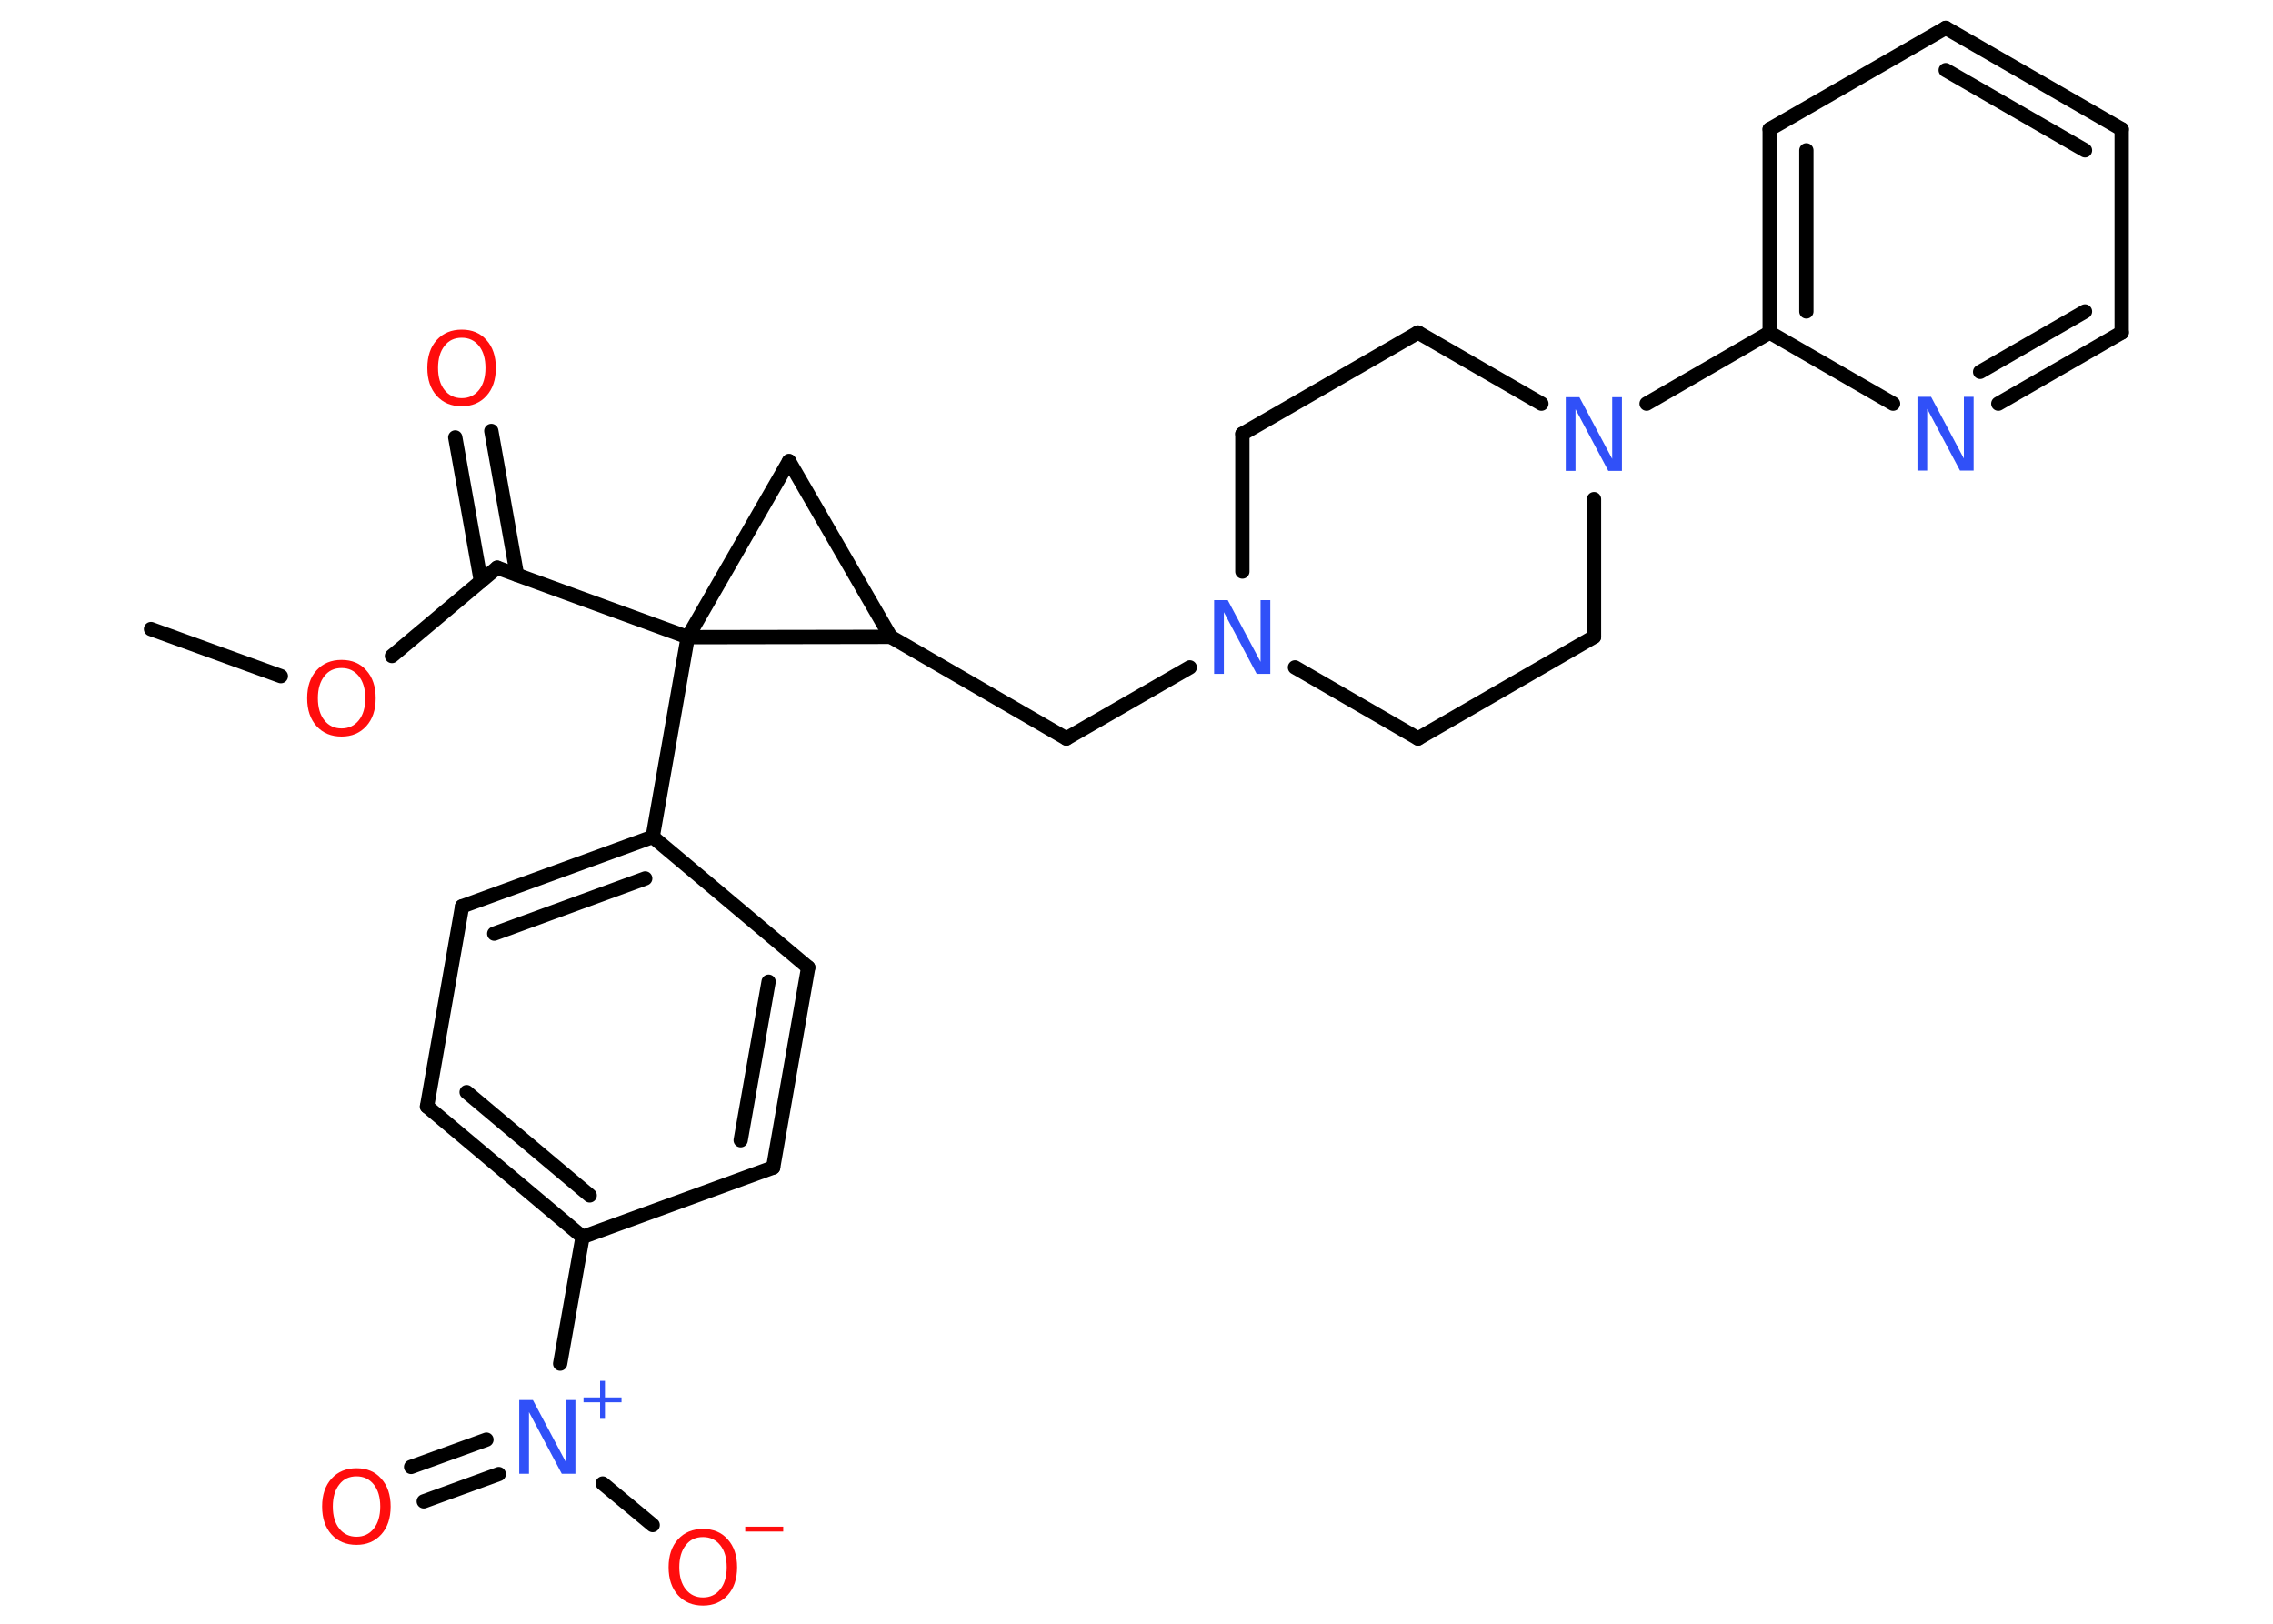 <?xml version='1.0' encoding='UTF-8'?>
<!DOCTYPE svg PUBLIC "-//W3C//DTD SVG 1.1//EN" "http://www.w3.org/Graphics/SVG/1.1/DTD/svg11.dtd">
<svg version='1.2' xmlns='http://www.w3.org/2000/svg' xmlns:xlink='http://www.w3.org/1999/xlink' width='70.0mm' height='50.0mm' viewBox='0 0 70.0 50.0'>
  <desc>Generated by the Chemistry Development Kit (http://github.com/cdk)</desc>
  <g stroke-linecap='round' stroke-linejoin='round' stroke='#000000' stroke-width='.44' fill='#FF0D0D'>
    <rect x='.0' y='.0' width='70.0' height='50.0' fill='#FFFFFF' stroke='none'/>
    <g id='mol1' class='mol'>
      <line id='mol1bnd1' class='bond' x1='4.65' y1='19.37' x2='8.65' y2='20.82'/>
      <line id='mol1bnd2' class='bond' x1='12.07' y1='20.2' x2='15.31' y2='17.48'/>
      <g id='mol1bnd3' class='bond'>
        <line x1='14.81' y1='17.9' x2='14.02' y2='13.47'/>
        <line x1='15.92' y1='17.7' x2='15.13' y2='13.27'/>
      </g>
      <line id='mol1bnd4' class='bond' x1='15.31' y1='17.48' x2='21.18' y2='19.62'/>
      <line id='mol1bnd5' class='bond' x1='21.18' y1='19.62' x2='20.1' y2='25.77'/>
      <g id='mol1bnd6' class='bond'>
        <line x1='20.1' y1='25.77' x2='14.23' y2='27.91'/>
        <line x1='19.87' y1='27.05' x2='15.22' y2='28.75'/>
      </g>
      <line id='mol1bnd7' class='bond' x1='14.23' y1='27.91' x2='13.15' y2='34.07'/>
      <g id='mol1bnd8' class='bond'>
        <line x1='13.15' y1='34.07' x2='17.94' y2='38.09'/>
        <line x1='14.37' y1='33.63' x2='18.16' y2='36.81'/>
      </g>
      <line id='mol1bnd9' class='bond' x1='17.94' y1='38.09' x2='17.25' y2='41.99'/>
      <g id='mol1bnd10' class='bond'>
        <line x1='15.36' y1='45.39' x2='13.05' y2='46.23'/>
        <line x1='14.98' y1='44.33' x2='12.66' y2='45.17'/>
      </g>
      <line id='mol1bnd11' class='bond' x1='18.56' y1='45.68' x2='20.1' y2='46.96'/>
      <line id='mol1bnd12' class='bond' x1='17.94' y1='38.09' x2='23.81' y2='35.95'/>
      <g id='mol1bnd13' class='bond'>
        <line x1='23.81' y1='35.95' x2='24.89' y2='29.79'/>
        <line x1='22.81' y1='35.11' x2='23.67' y2='30.23'/>
      </g>
      <line id='mol1bnd14' class='bond' x1='20.1' y1='25.77' x2='24.89' y2='29.79'/>
      <line id='mol1bnd15' class='bond' x1='21.18' y1='19.62' x2='24.3' y2='14.2'/>
      <line id='mol1bnd16' class='bond' x1='24.3' y1='14.2' x2='27.43' y2='19.61'/>
      <line id='mol1bnd17' class='bond' x1='21.18' y1='19.62' x2='27.43' y2='19.61'/>
      <line id='mol1bnd18' class='bond' x1='27.43' y1='19.61' x2='32.84' y2='22.74'/>
      <line id='mol1bnd19' class='bond' x1='32.84' y1='22.74' x2='36.64' y2='20.55'/>
      <line id='mol1bnd20' class='bond' x1='39.88' y1='20.55' x2='43.67' y2='22.74'/>
      <line id='mol1bnd21' class='bond' x1='43.67' y1='22.74' x2='49.09' y2='19.61'/>
      <line id='mol1bnd22' class='bond' x1='49.09' y1='19.61' x2='49.09' y2='15.37'/>
      <line id='mol1bnd23' class='bond' x1='50.71' y1='12.43' x2='54.5' y2='10.24'/>
      <g id='mol1bnd24' class='bond'>
        <line x1='54.5' y1='3.98' x2='54.5' y2='10.24'/>
        <line x1='55.63' y1='4.63' x2='55.63' y2='9.59'/>
      </g>
      <line id='mol1bnd25' class='bond' x1='54.5' y1='3.98' x2='59.92' y2='.86'/>
      <g id='mol1bnd26' class='bond'>
        <line x1='65.34' y1='3.98' x2='59.92' y2='.86'/>
        <line x1='64.21' y1='4.63' x2='59.92' y2='2.16'/>
      </g>
      <line id='mol1bnd27' class='bond' x1='65.34' y1='3.98' x2='65.34' y2='10.24'/>
      <g id='mol1bnd28' class='bond'>
        <line x1='61.54' y1='12.43' x2='65.34' y2='10.24'/>
        <line x1='60.98' y1='11.45' x2='64.21' y2='9.59'/>
      </g>
      <line id='mol1bnd29' class='bond' x1='54.5' y1='10.24' x2='58.3' y2='12.43'/>
      <line id='mol1bnd30' class='bond' x1='47.47' y1='12.43' x2='43.67' y2='10.24'/>
      <line id='mol1bnd31' class='bond' x1='43.67' y1='10.24' x2='38.26' y2='13.36'/>
      <line id='mol1bnd32' class='bond' x1='38.26' y1='17.6' x2='38.26' y2='13.36'/>
      <path id='mol1atm2' class='atom' d='M10.52 20.57q-.34 .0 -.53 .25q-.2 .25 -.2 .68q.0 .43 .2 .68q.2 .25 .53 .25q.33 .0 .53 -.25q.2 -.25 .2 -.68q.0 -.43 -.2 -.68q-.2 -.25 -.53 -.25zM10.52 20.32q.48 .0 .76 .32q.29 .32 .29 .86q.0 .54 -.29 .86q-.29 .32 -.76 .32q-.48 .0 -.77 -.32q-.29 -.32 -.29 -.86q.0 -.54 .29 -.86q.29 -.32 .77 -.32z' stroke='none'/>
      <path id='mol1atm4' class='atom' d='M14.22 10.4q-.34 .0 -.53 .25q-.2 .25 -.2 .68q.0 .43 .2 .68q.2 .25 .53 .25q.33 .0 .53 -.25q.2 -.25 .2 -.68q.0 -.43 -.2 -.68q-.2 -.25 -.53 -.25zM14.22 10.15q.48 .0 .76 .32q.29 .32 .29 .86q.0 .54 -.29 .86q-.29 .32 -.76 .32q-.48 .0 -.77 -.32q-.29 -.32 -.29 -.86q.0 -.54 .29 -.86q.29 -.32 .77 -.32z' stroke='none'/>
      <g id='mol1atm10' class='atom'>
        <path d='M16.0 43.11h.41l1.01 1.9v-1.9h.3v2.27h-.42l-1.01 -1.9v1.9h-.3v-2.27z' stroke='none' fill='#3050F8'/>
        <path d='M18.63 42.52v.51h.51v.15h-.51v.51h-.15v-.51h-.51v-.15h.51v-.51h.15z' stroke='none' fill='#3050F8'/>
      </g>
      <path id='mol1atm11' class='atom' d='M10.98 45.46q-.34 .0 -.53 .25q-.2 .25 -.2 .68q.0 .43 .2 .68q.2 .25 .53 .25q.33 .0 .53 -.25q.2 -.25 .2 -.68q.0 -.43 -.2 -.68q-.2 -.25 -.53 -.25zM10.98 45.21q.48 .0 .76 .32q.29 .32 .29 .86q.0 .54 -.29 .86q-.29 .32 -.76 .32q-.48 .0 -.77 -.32q-.29 -.32 -.29 -.86q.0 -.54 .29 -.86q.29 -.32 .77 -.32z' stroke='none'/>
      <g id='mol1atm12' class='atom'>
        <path d='M21.65 47.33q-.34 .0 -.53 .25q-.2 .25 -.2 .68q.0 .43 .2 .68q.2 .25 .53 .25q.33 .0 .53 -.25q.2 -.25 .2 -.68q.0 -.43 -.2 -.68q-.2 -.25 -.53 -.25zM21.65 47.08q.48 .0 .76 .32q.29 .32 .29 .86q.0 .54 -.29 .86q-.29 .32 -.76 .32q-.48 .0 -.77 -.32q-.29 -.32 -.29 -.86q.0 -.54 .29 -.86q.29 -.32 .77 -.32z' stroke='none'/>
        <path d='M22.95 47.01h1.17v.15h-1.17v-.15z' stroke='none'/>
      </g>
      <path id='mol1atm18' class='atom' d='M37.4 18.48h.41l1.01 1.9v-1.9h.3v2.27h-.42l-1.01 -1.9v1.9h-.3v-2.27z' stroke='none' fill='#3050F8'/>
      <path id='mol1atm21' class='atom' d='M48.23 12.23h.41l1.01 1.9v-1.9h.3v2.27h-.42l-1.01 -1.9v1.9h-.3v-2.27z' stroke='none' fill='#3050F8'/>
      <path id='mol1atm27' class='atom' d='M59.06 12.22h.41l1.01 1.9v-1.9h.3v2.27h-.42l-1.01 -1.9v1.9h-.3v-2.27z' stroke='none' fill='#3050F8'/>
    </g>
  </g>
</svg>
